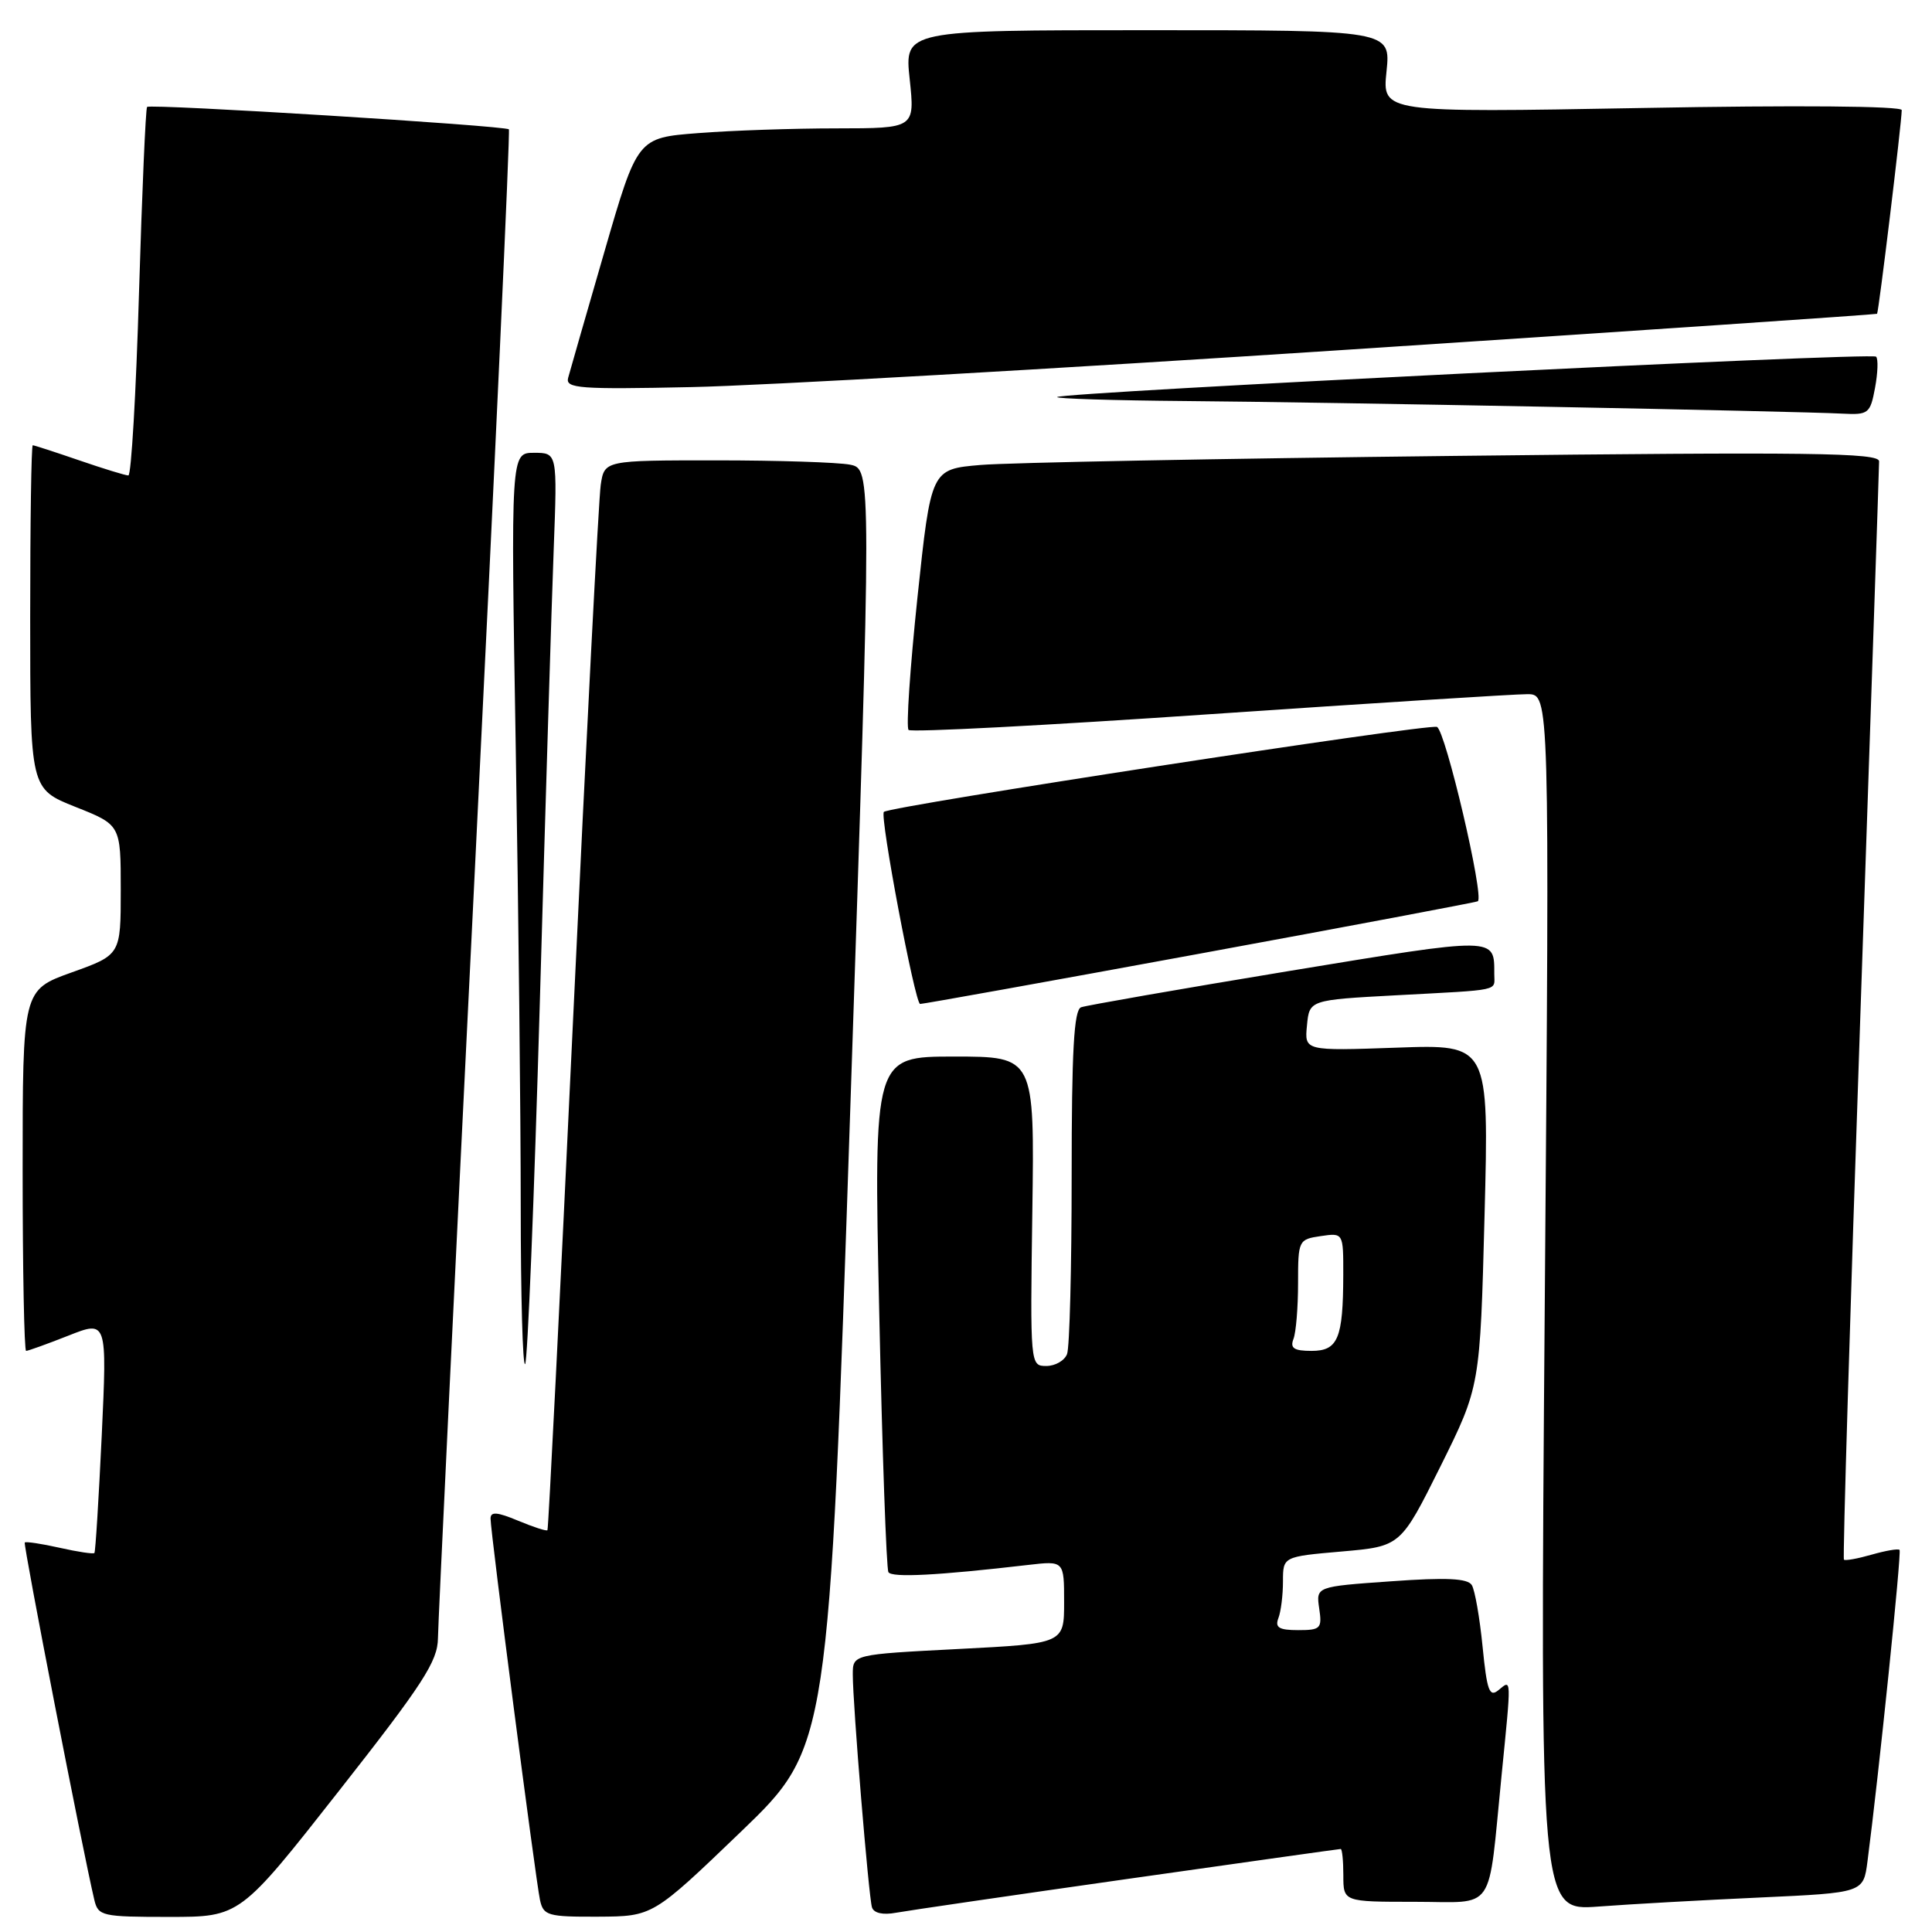 <?xml version="1.0" encoding="UTF-8" standalone="no"?>
<!DOCTYPE svg PUBLIC "-//W3C//DTD SVG 1.1//EN" "http://www.w3.org/Graphics/SVG/1.1/DTD/svg11.dtd" >
<svg xmlns="http://www.w3.org/2000/svg" xmlns:xlink="http://www.w3.org/1999/xlink" version="1.1" viewBox="0 0 256 256">
 <g >
 <path fill="currentColor"
d=" M 44.90 237.32 C 56.07 223.11 58.00 220.12 58.03 217.07 C 58.05 215.11 60.25 169.40 62.91 115.50 C 65.58 61.60 67.61 17.34 67.43 17.14 C 66.99 16.65 19.93 13.73 19.49 14.17 C 19.30 14.36 18.82 25.43 18.42 38.76 C 18.03 52.09 17.39 63.00 17.01 63.00 C 16.63 63.00 13.70 62.10 10.50 61.00 C 7.30 59.90 4.53 59.00 4.34 59.00 C 4.15 59.00 4.00 69.25 4.00 81.77 C 4.00 104.53 4.00 104.53 10.00 106.92 C 16.00 109.30 16.00 109.30 16.00 117.91 C 16.00 126.52 16.00 126.52 9.50 128.85 C 3.00 131.18 3.00 131.18 3.00 155.09 C 3.00 168.24 3.21 179.00 3.46 179.00 C 3.72 179.00 6.24 178.09 9.06 176.98 C 14.19 174.95 14.19 174.95 13.48 190.23 C 13.08 198.63 12.65 205.63 12.51 205.78 C 12.38 205.94 10.30 205.63 7.91 205.09 C 5.51 204.55 3.43 204.24 3.28 204.39 C 3.05 204.62 10.96 245.27 12.50 251.75 C 13.01 253.89 13.52 254.00 22.42 254.00 C 31.80 254.00 31.80 254.00 44.90 237.32 Z  M 98.17 242.72 C 109.83 231.50 109.83 231.50 112.67 146.82 C 115.50 62.15 115.50 62.15 112.63 61.57 C 111.04 61.26 103.08 61.00 94.92 61.00 C 80.09 61.00 80.09 61.00 79.60 64.25 C 79.33 66.04 77.68 97.88 75.94 135.00 C 74.20 172.12 72.67 202.62 72.54 202.76 C 72.41 202.91 70.66 202.34 68.65 201.50 C 65.87 200.34 65.00 200.27 65.00 201.22 C 65.00 203.02 70.97 249.06 71.55 251.75 C 72.00 253.83 72.57 254.00 79.27 253.97 C 86.50 253.93 86.50 253.93 98.17 242.72 Z  M 149.40 248.97 C 164.75 246.79 177.46 245.00 177.65 245.00 C 177.84 245.00 178.00 246.57 178.00 248.50 C 178.00 252.00 178.00 252.00 187.45 252.00 C 198.35 252.00 197.11 253.81 198.97 235.21 C 200.28 222.08 200.30 222.51 198.57 223.94 C 197.36 224.95 197.03 224.06 196.45 218.19 C 196.07 214.36 195.43 210.69 195.02 210.03 C 194.47 209.14 191.67 209.00 184.33 209.53 C 174.38 210.23 174.38 210.23 174.80 213.12 C 175.20 215.79 174.99 216.00 172.01 216.00 C 169.48 216.00 168.92 215.66 169.39 214.42 C 169.73 213.55 170.00 211.36 170.00 209.55 C 170.00 206.26 170.00 206.26 177.80 205.58 C 185.59 204.90 185.59 204.90 190.86 194.32 C 196.12 183.73 196.12 183.73 196.71 161.06 C 197.30 138.38 197.30 138.38 185.08 138.82 C 172.85 139.25 172.85 139.25 173.18 135.88 C 173.50 132.50 173.50 132.50 185.00 131.88 C 199.15 131.12 198.00 131.37 198.00 129.08 C 198.00 124.10 198.48 124.11 170.71 128.68 C 156.30 131.06 143.94 133.22 143.25 133.47 C 142.30 133.82 142.00 139.24 142.00 155.89 C 142.00 167.96 141.73 178.55 141.39 179.42 C 141.06 180.29 139.82 181.00 138.64 181.00 C 136.51 181.00 136.50 180.88 136.79 160.50 C 137.08 140.00 137.08 140.00 126.42 140.00 C 115.77 140.00 115.77 140.00 116.50 173.75 C 116.90 192.31 117.45 207.87 117.72 208.32 C 118.16 209.07 124.23 208.76 136.25 207.36 C 141.00 206.81 141.00 206.81 141.00 212.29 C 141.00 217.78 141.00 217.78 127.00 218.50 C 113.00 219.22 113.00 219.22 113.00 221.86 C 112.99 225.77 115.10 251.30 115.54 252.73 C 115.78 253.50 116.99 253.77 118.71 253.45 C 120.25 253.17 134.06 251.15 149.40 248.97 Z  M 233.20 251.43 C 246.91 250.80 246.91 250.80 247.45 246.65 C 248.94 235.27 251.99 205.66 251.70 205.37 C 251.52 205.18 249.85 205.47 248.00 206.00 C 246.15 206.53 244.50 206.83 244.33 206.66 C 244.16 206.50 245.14 173.99 246.51 134.43 C 247.87 94.87 248.99 61.88 248.99 61.13 C 249.00 59.99 239.97 59.87 192.75 60.41 C 161.81 60.76 133.55 61.30 129.93 61.61 C 123.37 62.17 123.37 62.17 121.57 79.14 C 120.59 88.47 120.05 96.38 120.39 96.72 C 120.72 97.06 138.66 96.12 160.25 94.64 C 181.84 93.17 200.81 91.97 202.41 91.98 C 205.33 92.00 205.33 92.00 204.69 172.60 C 204.06 253.20 204.06 253.20 211.78 252.63 C 216.03 252.31 225.67 251.77 233.20 251.43 Z  M 71.53 132.83 C 72.27 106.80 73.10 79.76 73.37 72.75 C 73.85 60.00 73.85 60.00 70.76 60.00 C 67.68 60.00 67.68 60.00 68.34 99.16 C 68.70 120.70 69.00 148.00 69.00 159.83 C 69.00 171.66 69.26 181.07 69.58 180.75 C 69.91 180.43 70.78 158.86 71.53 132.83 Z  M 159.00 126.36 C 179.07 122.67 195.64 119.55 195.82 119.42 C 196.69 118.80 191.52 96.75 190.40 96.32 C 189.21 95.87 117.97 106.81 117.12 107.58 C 116.54 108.10 121.24 132.99 121.92 133.03 C 122.24 133.05 138.93 130.05 159.00 126.36 Z  M 248.45 51.40 C 248.82 49.42 248.89 47.55 248.59 47.26 C 248.01 46.67 140.77 51.96 140.08 52.61 C 139.85 52.82 147.50 53.06 157.08 53.14 C 175.44 53.28 237.94 54.48 244.14 54.81 C 247.57 54.99 247.82 54.80 248.45 51.40 Z  M 178.50 46.34 C 217.00 43.82 248.60 41.67 248.72 41.58 C 248.93 41.40 251.97 16.33 251.99 14.59 C 252.00 14.05 238.08 13.93 217.58 14.31 C 183.15 14.93 183.15 14.93 183.72 9.47 C 184.28 4.00 184.28 4.00 152.06 4.00 C 119.84 4.00 119.84 4.00 120.54 10.50 C 121.23 17.00 121.23 17.00 110.87 17.01 C 105.16 17.01 96.89 17.29 92.48 17.64 C 84.46 18.26 84.46 18.26 80.08 33.38 C 77.67 41.70 75.51 49.21 75.28 50.07 C 74.91 51.47 76.76 51.61 91.68 51.29 C 100.93 51.10 140.00 48.87 178.50 46.34 Z  M 171.39 177.42 C 171.73 176.55 172.00 173.22 172.00 170.03 C 172.00 164.35 172.06 164.22 175.00 163.79 C 178.00 163.35 178.00 163.35 177.99 168.92 C 177.97 177.38 177.29 179.00 173.78 179.00 C 171.46 179.00 170.92 178.64 171.39 177.42 Z "/>
</g>
</svg>